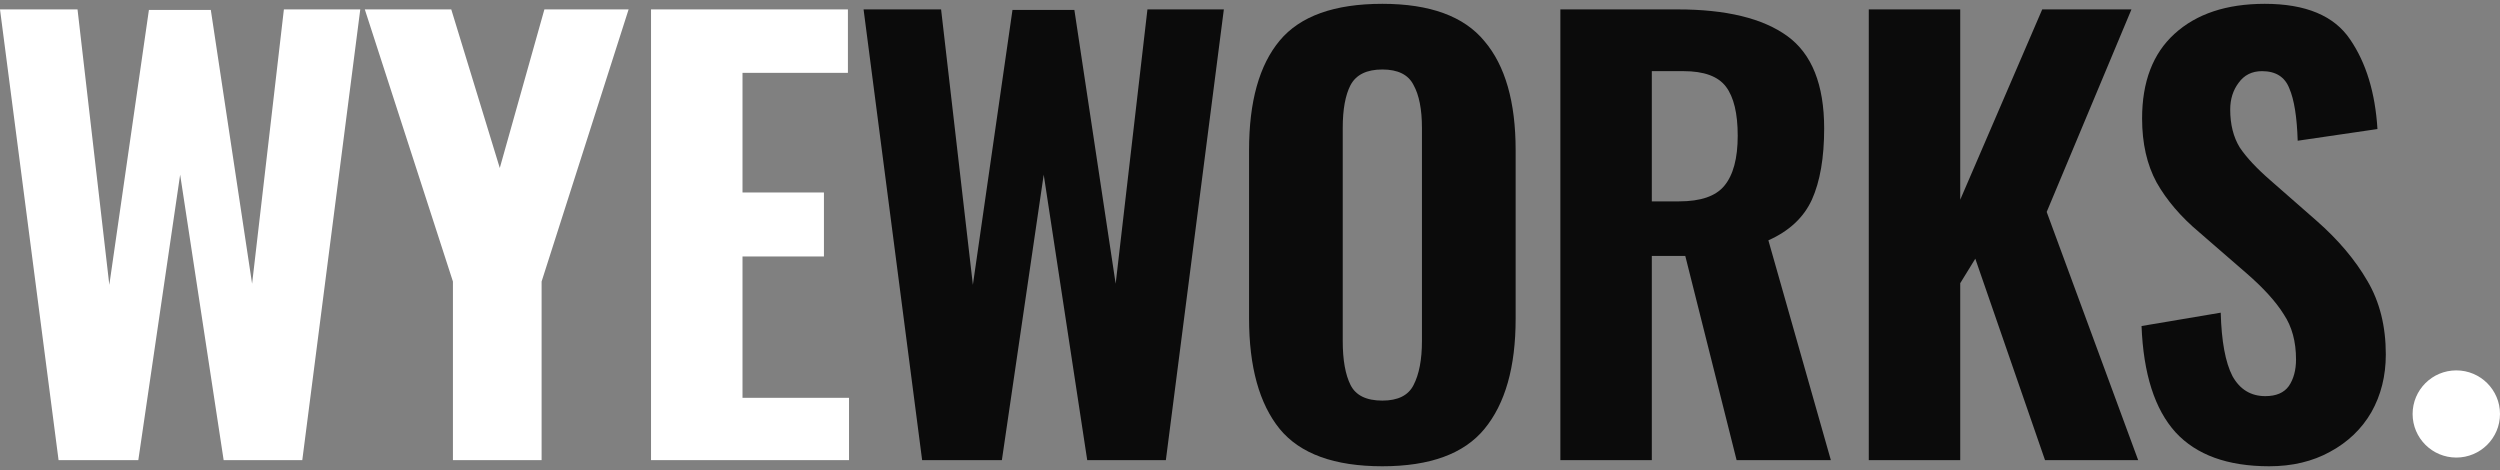 <svg width="117" height="22" viewBox="0 0 117 22" fill="none" xmlns="http://www.w3.org/2000/svg">
<rect x="0" y="0" width="117" height="22" fill="#808080" stroke="none"/>
<path d="M0 0.44H3.628L5.116 13.331L6.969 0.466H9.866L11.798 13.279L13.286 0.44H16.861L14.147 21.534H10.467L8.431 8.174L6.473 21.534H2.741L0 0.44Z" fill="white"/>
<path d="M21.197 13.175L17.073 0.44H21.119L23.39 7.862L25.478 0.44H29.419L25.347 13.175V21.534H21.197V13.175Z" fill="white"/>
<path d="M30.468 0.44H39.682V3.409H34.749V9.008H38.56V12.003H34.749V18.618H39.734V21.534H30.468V0.44Z" fill="white"/>
<path d="M40.415 0.44H44.043L45.531 13.331L47.384 0.466H50.281L52.213 13.279L53.7 0.44H57.276L54.562 21.534H50.882L48.846 8.174L46.888 21.534H43.156L40.415 0.44Z" fill="#0B0B0B"/>
<path d="M64.694 21.821C62.449 21.821 60.848 21.239 59.891 20.076C58.934 18.895 58.456 17.168 58.456 14.893V7.028C58.456 4.754 58.934 3.044 59.891 1.898C60.848 0.752 62.449 0.179 64.694 0.179C66.921 0.179 68.513 0.761 69.47 1.924C70.445 3.07 70.932 4.771 70.932 7.028V14.919C70.932 17.177 70.445 18.895 69.47 20.076C68.513 21.239 66.921 21.821 64.694 21.821ZM64.694 18.748C65.424 18.748 65.912 18.505 66.155 18.019C66.416 17.515 66.547 16.829 66.547 15.961V5.987C66.547 5.119 66.416 4.45 66.155 3.981C65.912 3.495 65.424 3.252 64.694 3.252C63.963 3.252 63.467 3.495 63.206 3.981C62.962 4.45 62.84 5.119 62.84 5.987V15.961C62.84 16.847 62.962 17.532 63.206 18.019C63.45 18.505 63.945 18.748 64.694 18.748Z" fill="#0B0B0B"/>
<path d="M73.025 0.44H78.506C80.785 0.44 82.499 0.856 83.648 1.69C84.796 2.523 85.371 3.964 85.371 6.013C85.371 7.384 85.179 8.496 84.796 9.346C84.413 10.18 83.735 10.813 82.76 11.247L85.684 21.534H81.273L78.871 11.977H77.305V21.534H73.025V0.44ZM78.584 9.424C79.593 9.424 80.298 9.181 80.698 8.695C81.116 8.192 81.325 7.41 81.325 6.351C81.325 5.31 81.142 4.546 80.777 4.06C80.411 3.573 79.75 3.33 78.793 3.33H77.305V9.424H78.584Z" fill="#0B0B0B"/>
<path d="M87.459 0.44H91.739V9.346L95.576 0.44H99.752L95.785 9.919L100.066 21.534H95.707L92.444 12.107L91.739 13.253V21.534H87.459V0.44Z" fill="#0B0B0B"/>
<path d="M106.201 21.821C104.252 21.821 102.791 21.291 101.816 20.232C100.842 19.156 100.311 17.498 100.224 15.258L103.93 14.633C103.965 15.97 104.148 16.959 104.479 17.602C104.827 18.227 105.34 18.539 106.018 18.539C106.523 18.539 106.889 18.383 107.115 18.071C107.341 17.741 107.454 17.324 107.454 16.821C107.454 15.987 107.263 15.284 106.88 14.711C106.514 14.121 105.931 13.478 105.131 12.784L102.939 10.883C102.068 10.154 101.399 9.372 100.929 8.539C100.476 7.706 100.25 6.707 100.25 5.544C100.25 3.825 100.755 2.506 101.764 1.586C102.791 0.648 104.2 0.179 105.992 0.179C107.906 0.179 109.238 0.735 109.986 1.846C110.734 2.94 111.16 4.337 111.265 6.039L107.532 6.586C107.498 5.475 107.367 4.659 107.141 4.138C106.932 3.599 106.506 3.33 105.862 3.33C105.392 3.33 105.027 3.513 104.766 3.877C104.505 4.225 104.374 4.641 104.374 5.127C104.374 5.822 104.522 6.412 104.818 6.898C105.131 7.367 105.618 7.888 106.28 8.461L108.42 10.336C109.429 11.221 110.221 12.159 110.795 13.149C111.369 14.121 111.656 15.267 111.656 16.586C111.656 17.593 111.43 18.496 110.978 19.295C110.525 20.076 109.882 20.692 109.046 21.144C108.228 21.595 107.28 21.821 106.201 21.821Z" fill="#0B0B0B"/>
<ellipse cx="114.955" cy="19.374" rx="2.045" ry="2.04" fill="white"/>
</svg>
